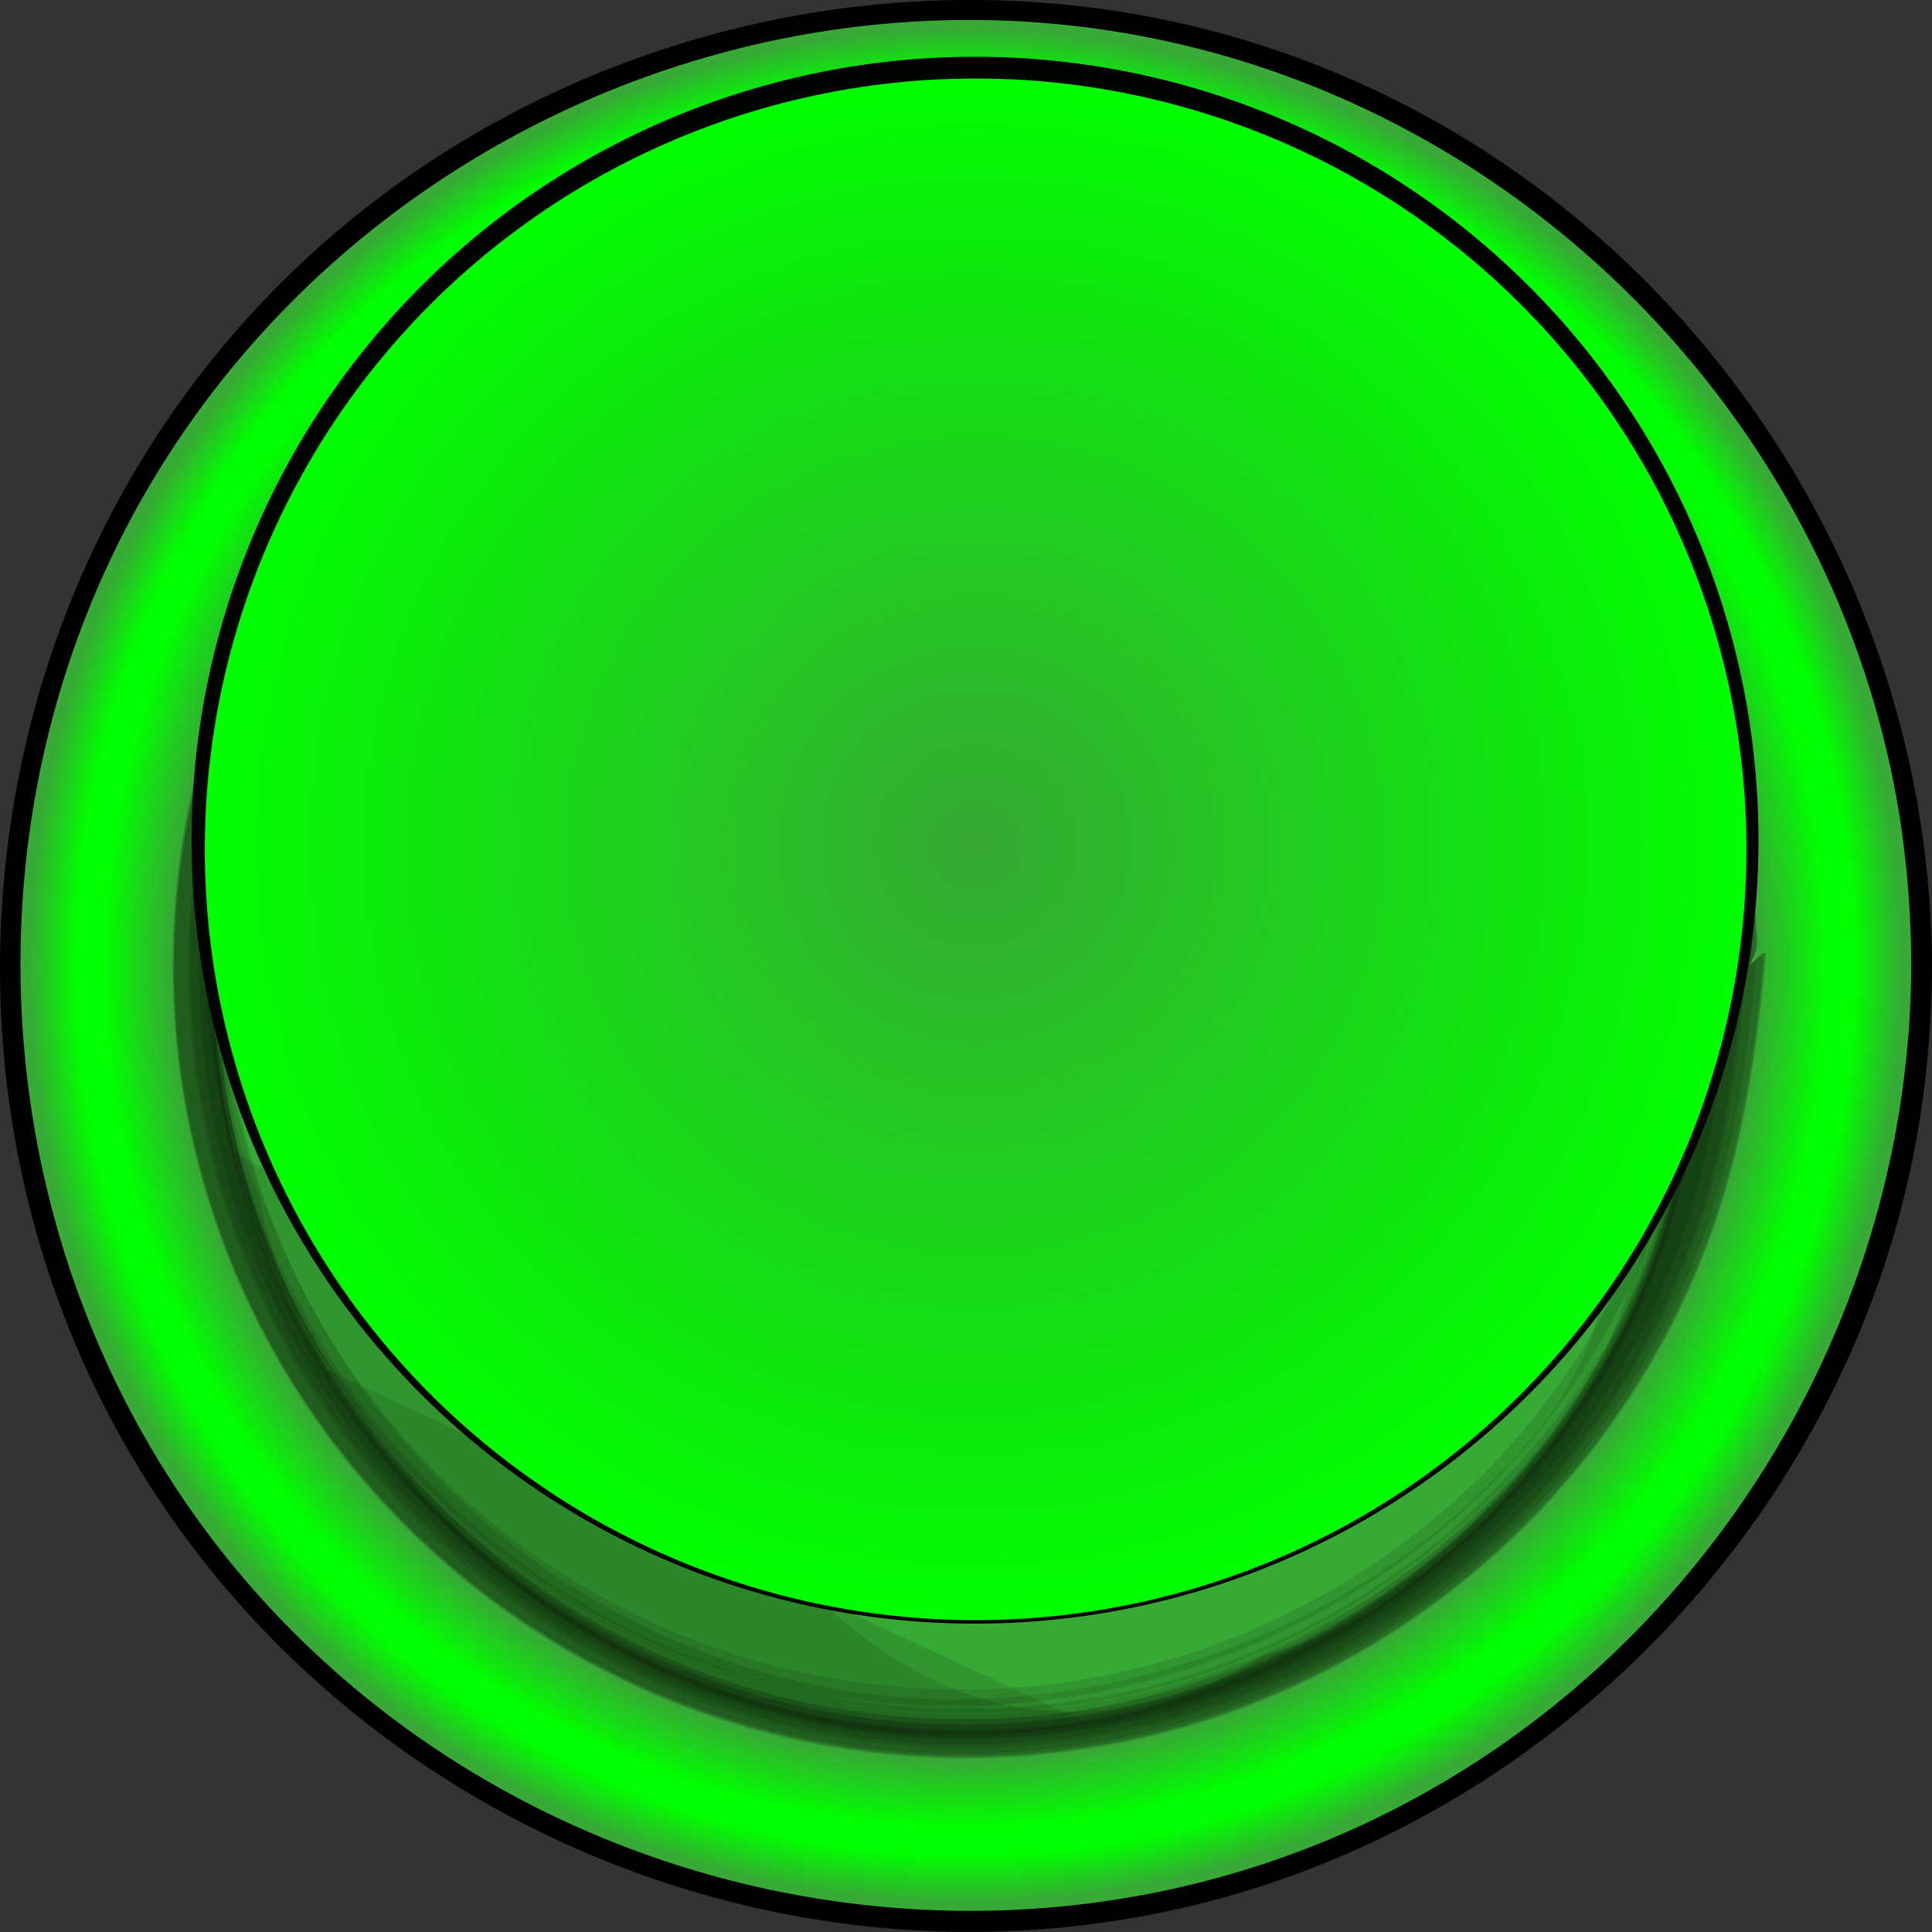 <svg id="Lag_1" data-name="Lag 1" xmlns="http://www.w3.org/2000/svg" xmlns:xlink="http://www.w3.org/1999/xlink" viewBox="0 0 279.75 279.78">
  <rect x="0" y="0" width="279.75" height="279.78" fill="#333333" stroke="none"/>
  <defs>
    <style>
      .cls-1 {
        fill: url(#Ikke-navngivet_forløb_72);
      }

      .cls-2 {
        fill: #37a935;
      }

      .cls-3 {
        opacity: 0.11;
      }

      .cls-4 {
        fill: url(#Ikke-navngivet_forløb_20);
      }

      .cls-5 {
        fill: url(#Ikke-navngivet_forløb_13);
      }
    </style>
    <radialGradient id="Ikke-navngivet_forløb_72" data-name="Ikke-navngivet forløb 72" cx="139.75" cy="139.86" r="138.5" gradientUnits="userSpaceOnUse">
      <stop offset="0.25" stop-color="#fff" stop-opacity="0"/>
      <stop offset="0.4" stop-color="#fcfefc" stop-opacity="0.01"/>
      <stop offset="0.49" stop-color="#f2faf2" stop-opacity="0.06"/>
      <stop offset="0.57" stop-color="#e2f2e1" stop-opacity="0.15"/>
      <stop offset="0.63" stop-color="#cae8c9" stop-opacity="0.27"/>
      <stop offset="0.69" stop-color="#abdbaa" stop-opacity="0.42"/>
      <stop offset="0.75" stop-color="#85cb84" stop-opacity="0.61"/>
      <stop offset="0.8" stop-color="#5ab858" stop-opacity="0.83"/>
      <stop offset="0.83" stop-color="#37a935"/>
      <stop offset="0.9" stop-color="lime"/>
      <stop offset="0.93" stop-color="lime"/>
      <stop offset="0.98" stop-color="#37a935"/>
      <stop offset="0.99" stop-color="#39aa37"/>
      <stop offset="0.99" stop-color="#40ad3e"/>
      <stop offset="0.99" stop-color="#4bb249"/>
      <stop offset="0.99" stop-color="#5cb95a"/>
      <stop offset="0.99" stop-color="#72c270"/>
      <stop offset="1" stop-color="#8dce8c"/>
      <stop offset="1" stop-color="#addcac"/>
      <stop offset="1" stop-color="#d2ebd1"/>
      <stop offset="1" stop-color="#fafdfa"/>
      <stop offset="1" stop-color="#fff"/>
    </radialGradient>
    <radialGradient id="Ikke-navngivet_forløb_20" data-name="Ikke-navngivet forløb 20" cx="141.25" cy="122.36" r="112.5" gradientUnits="userSpaceOnUse">
      <stop offset="0" stop-color="#37a935"/>
      <stop offset="1" stop-color="lime"/>
    </radialGradient>
    <radialGradient id="Ikke-navngivet_forløb_13" data-name="Ikke-navngivet forløb 13" cx="858" cy="407" r="114" gradientUnits="userSpaceOnUse">
      <stop offset="0" stop-color="lime"/>
      <stop offset="1"/>
    </radialGradient>
  </defs>
  <title>greenBtn</title>
  <g id="lgCircel">
    <circle class="cls-1" cx="139.75" cy="139.86" r="138.5"/>
    <path d="M993.5,424.5c-.28,56.91-36.29,109.17-90,128.72s-115.55,2.92-152.27-41c-37.08-44.35-41.93-109.35-11.93-158.76,29.64-48.82,88.15-74.56,144.19-63.31C939,301.29,982.87,347,991.81,402.84a142.77,142.77,0,0,1,1.69,21.66,1.5,1.5,0,0,0,3,0c-.29-58.09-36.93-111.18-91.55-131.38-55.29-20.46-119.29-3-156.64,42.54C711.09,381,706.24,446.81,736.73,497c30.39,50,90.2,76.19,147.58,64.69,56.84-11.38,102-58.8,110.6-116.12a147.64,147.64,0,0,0,1.59-21.11A1.5,1.5,0,0,0,993.5,424.5Z" transform="translate(-716.75 -284.64)"/>
  </g>
  <g id="mCircel">
    <circle class="cls-2" cx="139.75" cy="139.86" r="114"/>
    <g>
      <path class="cls-3" d="M962.79,430.78a89.63,89.63,0,0,1-1.38,15A72.32,72.32,0,0,1,959,456.54a73.35,73.35,0,0,1-3.47,10.3,100.14,100.14,0,0,1-6.31,12.76l.2-.32-4,6.27.22-.3-4.38,6,.24-.29-4.76,5.65.26-.28-5.11,5.31.27-.26-5.45,5,.29-.25-5.76,4.61.31-.23-6.07,4.23.33-.21-6.34,3.83.34-.19-6.59,3.42.36-.16-6.83,3,.37-.14-7,2.55.38-.12-7.24,2.1.39-.09-7.42,1.62.4-.07L869,531.34l.41,0-7.71.64.41,0-7.82.12h.41l-7.92-.41.42,0-7.88-.95.42.07-7.69-1.48.41.1-7.48-2,.41.13-7.26-2.46.4.15-7-2.91.39.18-6.77-3.35.38.2-6.5-3.76.36.23-6.21-4.16.35.25-5.92-4.53.34.27-5.6-4.89.32.29-5.27-5.22.31.31-4.94-5.54.29.33-4.57-5.84.27.35a124.09,124.09,0,0,1-13.53-24.41A109,109,0,0,1,924.28,337.51a110.52,110.52,0,0,1,30.4,37.86,108.6,108.6,0,0,1,10.86,41.31,110.58,110.58,0,0,1-.11,14.9c0,.44,0,.3.31.17l.54-.74c.56-.92,1.1-1.86,1.61-2.81.8-1.45,1.6-2.91,2.34-4.39a4.48,4.48,0,0,0,.75-2.06,128.09,128.09,0,0,0-1.43-15.51,126.07,126.07,0,0,0-3.31-14.49,114.21,114.21,0,0,0-23-41.87c-21.94-25.5-55.19-40.92-89-39.87a117.26,117.26,0,0,0-44.34,9.88,113.42,113.42,0,0,0-40.79,30.65,120.28,120.28,0,0,0-21.46,38.4,111,111,0,0,0-5.51,30.28A114.48,114.48,0,0,0,889.53,534.13a117.2,117.2,0,0,0,39-20.71,113.63,113.63,0,0,0,31.43-40,116.13,116.13,0,0,0,7.55-21,188.41,188.41,0,0,0,4.5-29.3,1.72,1.72,0,0,0-1.16.57q-1.89,1.45-3.71,3t-3.61,3.1A1.76,1.76,0,0,0,962.79,430.78Z" transform="translate(-716.75 -284.64)"/>
      <path class="cls-3" d="M963,432.59a94.59,94.59,0,0,1-1.37,15l.07-.35-1.53,7.61.08-.35a96.4,96.4,0,0,1-4.42,13.77l-2.91,6.49a97.83,97.83,0,0,1-11.19,17.79,105.28,105.28,0,0,1-31.48,27.06,110.63,110.63,0,0,1-36.56,12.69,111.94,111.94,0,0,1-40.35-1.13,105.93,105.93,0,0,1-39-17.21,107.76,107.76,0,0,1-28.89-30.08,111.89,111.89,0,0,1-14.9-35.64,109.34,109.34,0,0,1-.76-43.84c5-26.67,20.3-51.45,42.36-67.39a110.07,110.07,0,0,1,37.86-18,112.66,112.66,0,0,1,39.91-2.6A109.17,109.17,0,0,1,960.6,390.7,116.07,116.07,0,0,1,964.7,408a81.78,81.78,0,0,1,1.19,10.81,109.4,109.4,0,0,1-.19,14.82c-.06,1.43,1.91-3,1.62-2.4q1.13-2.52,2.17-5.05a14.37,14.37,0,0,0,1-2.69,136.15,136.15,0,0,0-2.53-22.95,113.44,113.44,0,0,0-8.42-24.66,114.21,114.21,0,1,0,2.32,91.7c5.64-13.95,7.88-28.69,9.2-43.61a1.67,1.67,0,0,0-1,.7c-1.1,1.08-2.18,2.2-3.22,3.34s-2.1,2.27-3.11,3.44A1.72,1.72,0,0,0,963,432.59Z" transform="translate(-716.75 -284.64)"/>
      <path class="cls-3" d="M959.12,432.1l.67,7a82.81,82.81,0,0,1-1.8,11.1,86.38,86.38,0,0,1-5.39,17.14,102.09,102.09,0,0,1-16.84,26.24A107.29,107.29,0,0,1,764.32,478,112.38,112.38,0,0,1,752,449.28c-4.67-17.34-5.44-35.48-.76-53.49a132,132,0,0,1,4.35-13.74c7.88-20.72,23.09-38.67,41.56-50.73a107.19,107.19,0,0,1,15.38-8.42c36.2-16,86.84-8,116.19,18.8a109.28,109.28,0,0,1,19.7,23.84,105.62,105.62,0,0,1,13,32.06,127.31,127.31,0,0,1,2.25,14,122.43,122.43,0,0,1-.14,21.83c-.07.92,1.21-.23,1.24-.72a113.93,113.93,0,0,0,.42-14.78,109.58,109.58,0,0,0-34-75.24,108.53,108.53,0,0,0-56.48-28.41,112.06,112.06,0,0,0-51.23,3.46c-32.36,9.78-59.13,35.69-70.62,67.35a109.72,109.72,0,0,0,67,140.81c31.53,10.84,67,6.15,94.95-11.94a102.71,102.71,0,0,0,42.3-53.9,88.49,88.49,0,0,0,3.46-14.17,20.9,20.9,0,0,0-.24-14.17C960.15,431,959.08,431.65,959.12,432.1Z" transform="translate(-716.75 -284.64)"/>
      <path class="cls-3" d="M959.94,437.3a112.83,112.83,0,0,1-1.21,14.92l-1.52,7.22-7.55,19.74a100.31,100.31,0,0,1-16.24,22.71,106.5,106.5,0,0,1-60.31,31.73L764.12,483l-3.4-6a107.64,107.64,0,0,1,48.45-146.82,52.61,52.61,0,0,1,6.33-2.82,54.41,54.41,0,0,1,28-4.35,55,55,0,0,1,28.43-2.5,52.3,52.3,0,0,1,7.24,1.3,107,107,0,0,1,49.3,25.4A108.9,108.9,0,0,1,946.3,368.1a67.2,67.2,0,0,1,11.55,32.39,54.57,54.57,0,0,1,6.21,27.15,83.57,83.57,0,0,1-.52,11.07c0,.59.17.63.55.22a7.14,7.14,0,0,0,1.29-3.14,131.38,131.38,0,0,0,.18-15.37,108.48,108.48,0,0,0-21.73-59.29A111.5,111.5,0,0,0,907.26,330,109.19,109.19,0,0,0,786.49,510.45a108.11,108.11,0,0,0,51.18,23.85,109.6,109.6,0,0,0,76.68-15.25,105.88,105.88,0,0,0,37.88-41.48,100,100,0,0,0,5.68-13.81,96.18,96.18,0,0,0,3.5-14.49,110.9,110.9,0,0,0,1.19-14.68c0-.74-1.06.45-1,.41C961.12,435.5,960,436.54,959.94,437.3Z" transform="translate(-716.75 -284.64)"/>
      <path class="cls-3" d="M962.32,433.34a90.31,90.31,0,0,1-1.33,15,94.23,94.23,0,0,1-3.45,14.25l.15-.4-2.62,7.14.17-.4-3.09,6.86.18-.38a116.24,116.24,0,0,1-15.64,23.09,107.31,107.31,0,0,1-21,18.05,108.84,108.84,0,0,1-103.19,8.66,109.9,109.9,0,0,1-43.43-34.55C747.2,461.53,741.17,422.25,753.64,388a109.68,109.68,0,0,1,68.54-66.38,112.55,112.55,0,0,1,14.23-3.67L836,318l7.56-1.18-.4.06,7.69-.67-.41,0,7.81-.16h-.41l7.91.36-.41,0,7.86.9-.4,0A126.23,126.23,0,0,1,894,322.72,103.91,103.91,0,0,1,913.21,332a112.89,112.89,0,0,1,28.6,25.52A107.33,107.33,0,0,1,960,391.34a108.48,108.48,0,0,1,4.64,20.92,141.51,141.51,0,0,1,.44,22.08c0,.45,0,.47.32.15l.59-1c.6-1.22,1.19-2.46,1.75-3.71.88-1.91,1.74-3.83,2.56-5.77a6.74,6.74,0,0,0,.83-2.63,136.92,136.92,0,0,0-3-23.06,114.19,114.19,0,0,0-10.58-28,114.84,114.84,0,0,0-96.45-60.46,117.12,117.12,0,0,0-52.3,10.23c-31.56,14-55.47,43.34-63.74,76.72a114.76,114.76,0,0,0,222.75,55.33c2.42-9.67,3.57-19.67,4.5-29.56a2.43,2.43,0,0,0-1.27.92c-1.38,1.38-2.72,2.79-4,4.21s-2.64,2.86-3.91,4.32A2.56,2.56,0,0,0,962.32,433.34Z" transform="translate(-716.75 -284.64)"/>
      <path class="cls-3" d="M963,431.44l-.38,7.57a84.21,84.21,0,0,1-1.72,11.06,118.31,118.31,0,0,1-5.18,17.44l.16-.35L952.74,474l.18-.35-3.53,6.58.19-.33-4,6.28.22-.32-4.36,6,.23-.31L937,497.22l.26-.3-5.1,5.34.27-.29L927,507l.29-.26-5.75,4.63.31-.25-6,4.25.32-.23L909.8,519l.34-.2-6.57,3.45.35-.19-6.8,3,.36-.16-7,2.59.38-.14-7.22,2.13.39-.11L876.62,531l.39-.09-7.55,1.18.4-.06-7.68.67.4,0-7.8.17h.4l-7.9-.37.41,0-7.86-.91.4,0-7.67-1.42.4.08-7.47-1.93.4.11a143.76,143.76,0,0,1-13.51-5A107.63,107.63,0,0,1,796.9,515a109.11,109.11,0,1,1,154.73-145A113.85,113.85,0,0,1,962.28,396a102,102,0,0,1,3.08,17.76,136.4,136.4,0,0,1,.22,18.53c0,.47,0,.31.32.15l.55-.84c.57-1,1.11-2.09,1.63-3.15.82-1.62,1.62-3.26,2.38-4.91a5.17,5.17,0,0,0,.75-2.27,135.5,135.5,0,0,0-1.5-15.54,114.74,114.74,0,0,0-226.4,37.43A114.8,114.8,0,0,0,968,452a194.59,194.59,0,0,0,4.5-29.4,2,2,0,0,0-1.2.7c-1.3,1.11-2.56,2.25-3.81,3.42s-2.49,2.33-3.7,3.54A2,2,0,0,0,963,431.44Z" transform="translate(-716.75 -284.64)"/>
      <path class="cls-3" d="M961,435.2l-.29,7.21A76.54,76.54,0,0,1,959,453.47a92.32,92.32,0,0,1-4,13.93,99.14,99.14,0,0,1-15.56,27.37,108.41,108.41,0,0,1-50.9,34.72q-40.71,14.1-72.29-38.05l-65.49-39.95L750,448a109.51,109.51,0,0,1-2-14.2,113.06,113.06,0,0,1,2.5-32.91c4.84-21.71,17.35-41.65,34-56.26a108.63,108.63,0,0,1,177,55.78A117.62,117.62,0,0,1,964,414.49a123.41,123.41,0,0,1,.17,22c-.08,1.21,1.6-2.22,1.35-1.7.58-1.22,1.14-2.46,1.68-3.7a8.06,8.06,0,0,0,.7-2,143.59,143.59,0,0,0-1.53-22.61,111.08,111.08,0,0,0-28.5-57.29c-19.61-21.39-48.18-34.11-77.08-35.09a112.15,112.15,0,0,0-79.11,29.28c-21.18,19.41-34.82,47.34-35.94,76.19-.57,14.7,1.29,29.66,6.46,43.5a111.86,111.86,0,0,0,56,62.35,110.48,110.48,0,0,0,43.12,11c14.91.52,30.09-1.47,44.07-6.87a113.49,113.49,0,0,0,33.9-20.25,108.47,108.47,0,0,0,26.24-34,104.06,104.06,0,0,0,7.6-20.66c2.15-8.55,3.06-17.22,3.77-26a1.1,1.1,0,0,0-.84.49c-.82.82-1.61,1.67-2.38,2.54S961,434,961,435.2Z" transform="translate(-716.75 -284.64)"/>
      <path class="cls-3" d="M960.67,433.12l-.07,7.49a71.57,71.57,0,0,1-1.75,11.08,47.25,47.25,0,0,1-10.29,22.12,49.72,49.72,0,0,1-11.8,21.12c-23.52,26.68-63.55,40.38-98.49,34.37A107.38,107.38,0,0,1,782.54,501a107.88,107.88,0,0,1-33.19-85.78q.57-17.67,12.51-32.63,2.45-18.83,14.58-31.51a102.55,102.55,0,0,1,12.51-12,110.16,110.16,0,0,1,54-23.21A107.55,107.55,0,0,1,906.64,327a109.23,109.23,0,0,1,55.63,71.89,118.46,118.46,0,0,1,2.26,14,122.89,122.89,0,0,1-.14,21.87c0,.41.25.38.52.28s.83-1.23.85-1.56a113.23,113.23,0,0,0,.37-14.85,107.69,107.69,0,0,0-1.57-14.44,105.2,105.2,0,0,0-8.5-27,112.82,112.82,0,0,0-29.77-38.55,108.88,108.88,0,0,0-45-22.25,110.77,110.77,0,0,0-52,.77c-25.3,6.54-48.53,22.5-63.18,44.25a112.81,112.81,0,0,0-13,25.53A109.41,109.41,0,0,0,897.43,524.69a108.89,108.89,0,0,0,39.32-27.4,102.69,102.69,0,0,0,15.77-22.81,99.5,99.5,0,0,0,5.58-13.41,94,94,0,0,0,3.51-14.24,50.15,50.15,0,0,0,.85-14.87C962.45,431.22,960.67,432.6,960.67,433.12Z" transform="translate(-716.75 -284.64)"/>
      <path class="cls-3" d="M962,435.09a90.79,90.79,0,0,1-1.31,15l0-.35A92.81,92.81,0,0,1,957.28,464l-2.47,6.71a95.52,95.52,0,0,1-10,18.48,103.52,103.52,0,0,1-29.66,28.72,108.1,108.1,0,0,1-38.81,15.45,111.88,111.88,0,0,1-40.1-.11,106.83,106.83,0,0,1-39.43-16,112.86,112.86,0,0,1-27.68-26.25,108.5,108.5,0,0,1-5.32-121.62,110.35,110.35,0,0,1,59.5-46.5c13.83-4.61,28.64-5.9,43.11-4.78,28.31,2.18,55.9,16.91,73.77,38.91a110.08,110.08,0,0,1,20,36.54,115.77,115.77,0,0,1,3.95,17.32,82.9,82.9,0,0,1,1.1,10.78,110.15,110.15,0,0,1-.3,14.76c-.08,1.47,1.88-3.22,1.58-2.53.73-1.74,1.42-3.5,2.1-5.26a15.3,15.3,0,0,0,.92-2.8,113,113,0,0,0-3.87-30.15,112.68,112.68,0,0,0-11.27-27.1,112.62,112.62,0,0,0-176.72-23.91,115.36,115.36,0,0,0-27,42.14A111.77,111.77,0,0,0,746,446.07,112.6,112.6,0,0,0,918.58,519.2a112.83,112.83,0,0,0,34.79-36.45,110.07,110.07,0,0,0,11.48-27.07c2.65-9.73,3.75-19.8,4.67-29.81a1.72,1.72,0,0,0-1,.78q-1.56,1.75-3,3.59t-2.91,3.7A1.71,1.71,0,0,0,962,435.09Z" transform="translate(-716.75 -284.64)"/>
      <path class="cls-3" d="M962.47,432.38l-.36,7.59A84,84,0,0,1,960.39,451a116.31,116.31,0,0,1-5.19,17.4l.17-.37-3.1,6.86.19-.36-3.55,6.58.21-.36-4,6.29.22-.34a117.43,117.43,0,0,1-13.41,16,115.49,115.49,0,0,1-13.4,11.07,111.07,111.07,0,0,1-34.85,16.23c-25.71,7-54.29,3.56-77.82-8.79-22.61-11.86-41.31-32.11-50.68-55.95-9.74-24.78-10.94-53.18-1.46-78.28,9.09-24.08,26.37-45.15,49-57.65a116.69,116.69,0,0,1,33.08-12.16,101.47,101.47,0,0,1,21.78-1.95,108.16,108.16,0,0,1,22.19,2.48A114.24,114.24,0,0,1,913,331.05a107.47,107.47,0,0,1,28.68,25.41A112.73,112.73,0,0,1,960,390.2a100.22,100.22,0,0,1,4.71,20.95,142.27,142.27,0,0,1,.5,22.14c0,.46,0,.38.31.15l.58-.93c.61-1.13,1.19-2.27,1.74-3.43.87-1.78,1.74-3.56,2.55-5.36a5.88,5.88,0,0,0,.82-2.46,137.54,137.54,0,0,0-1.49-15.54,117.68,117.68,0,0,0-3.48-14.85A112.38,112.38,0,0,0,950,358a116.94,116.94,0,0,0-45-37.53,114.77,114.77,0,1,0-8,211.41,117.08,117.08,0,0,0,52.2-39.79,109.64,109.64,0,0,0,16.68-32.82c3.69-11.93,5.41-24.31,6.57-36.71a2.34,2.34,0,0,0-1.26.82c-1.36,1.25-2.7,2.52-4,3.83s-2.62,2.6-3.89,3.94A2.24,2.24,0,0,0,962.47,432.38Z" transform="translate(-716.75 -284.64)"/>
      <path class="cls-3" d="M962.46,434.17a100.09,100.09,0,0,1-2.75,21.9l-2,7A97.75,97.75,0,0,1,949,482.41a102.62,102.62,0,0,1-27.76,30.7A108.18,108.18,0,0,1,800,518.25a112.57,112.57,0,0,1-28.4-25.51,108.17,108.17,0,0,1,15.72-150.57c21.78-18.53,51.22-27.4,79.61-24.9S922.51,333.9,940.52,356A112.38,112.38,0,0,1,959.4,389.2a107.69,107.69,0,0,1,5.16,20.62,83,83,0,0,1,1.1,10.79,110.48,110.48,0,0,1-.29,14.78c-.07,1.34,1.7-2.79,1.43-2.15.62-1.5,1.21-3,1.79-4.52a11.41,11.41,0,0,0,.75-2.41,144,144,0,0,0-2-22.82,112.15,112.15,0,0,0-6.33-21.3A113.29,113.29,0,0,0,937.23,346c-20.41-21.35-49.82-33.61-79.25-33.89a113.41,113.41,0,0,0-79.81,32.09c-20.92,20.43-33.8,49.36-33.88,78.73,0,14.9,2.4,30,8.15,43.77A113.19,113.19,0,0,0,811,527.54a112.24,112.24,0,0,0,43.59,9.71c15,.11,30.15-2.3,44-8.07A115.07,115.07,0,0,0,932.22,508a110.63,110.63,0,0,0,25.71-34.71,107.59,107.59,0,0,0,7.34-20.9A178.71,178.71,0,0,0,969,426.38a1.34,1.34,0,0,0-.92.62c-.91,1-1.8,2-2.66,3C964.74,430.89,962.52,432.84,962.46,434.17Z" transform="translate(-716.75 -284.64)"/>
      <path class="cls-3" d="M960.38,438l-.23,7.61A60.14,60.14,0,0,1,957.41,460a45.59,45.59,0,0,1-3.06,10.24,48.36,48.36,0,0,1-2.79,6.5,102.64,102.64,0,0,1-17.62,25.66,98.07,98.07,0,0,1-12.85,11.41,53.47,53.47,0,0,1-21.51,10.45A61.08,61.08,0,0,1,873.86,534a112.34,112.34,0,0,1-32.65.21,106.67,106.67,0,0,1-56.76-26.86,113,113,0,0,1-19.71-23.83,80.68,80.68,0,0,1-4.91-9.11,54.18,54.18,0,0,1-5.52-16.55,53.86,53.86,0,0,1-4.45-17,80,80,0,0,1-.87-10.71,111.31,111.31,0,0,1,4.14-32.52,106.06,106.06,0,0,1,13.1-28.75,111.06,111.06,0,0,1,46.64-39.71c32-14.82,70.2-11.62,99.71,6.3,24.26,14.75,42.84,40.14,49.3,68.08a117.63,117.63,0,0,1,2.28,14.08c.79,7.37.4,14.64-.14,22,0,.54.24.51.55.22a5.33,5.33,0,0,0,1-2.56,112.4,112.4,0,0,0,.36-15.13A110.28,110.28,0,0,0,948.62,368c-17.89-27.7-48.66-46.92-81.73-49.42a110.88,110.88,0,0,0-67.71,16.35c-28.1,17.67-47.16,47.78-50.52,80.86a109.59,109.59,0,0,0,55.25,106.65,107.86,107.86,0,0,0,144.77-37.56,94.24,94.24,0,0,0,11.09-26.5q.88-3.75,1.59-7.55a70.8,70.8,0,0,0,1.1-15c0-.66-.89.31-.88.3C961.17,436.51,960.4,437.35,960.38,438Z" transform="translate(-716.75 -284.64)"/>
    </g>
  </g>
  <g id="smCircel">
    <circle class="cls-4" cx="141.25" cy="122.36" r="112.5"/>
    <path class="cls-5" d="M971.37,407A113.44,113.44,0,1,1,963,363.53,113.34,113.34,0,0,1,971.37,407Zm-1.74,0a111.61,111.61,0,1,0-8.28,42.81A111.75,111.75,0,0,0,969.63,407Z" transform="translate(-716.75 -284.64)"/>
  
   <!-- Animation for pressing down effect -->
   
    <!-- <animateTransform
      attributeName="transform"
      type="translate"
      values="0 0; 0 13; 0 0"
      dur="0.2s"
      additive="sum"
      repeatCount="1"
      begin="5s"
       /> -->

  </g>
</svg>

